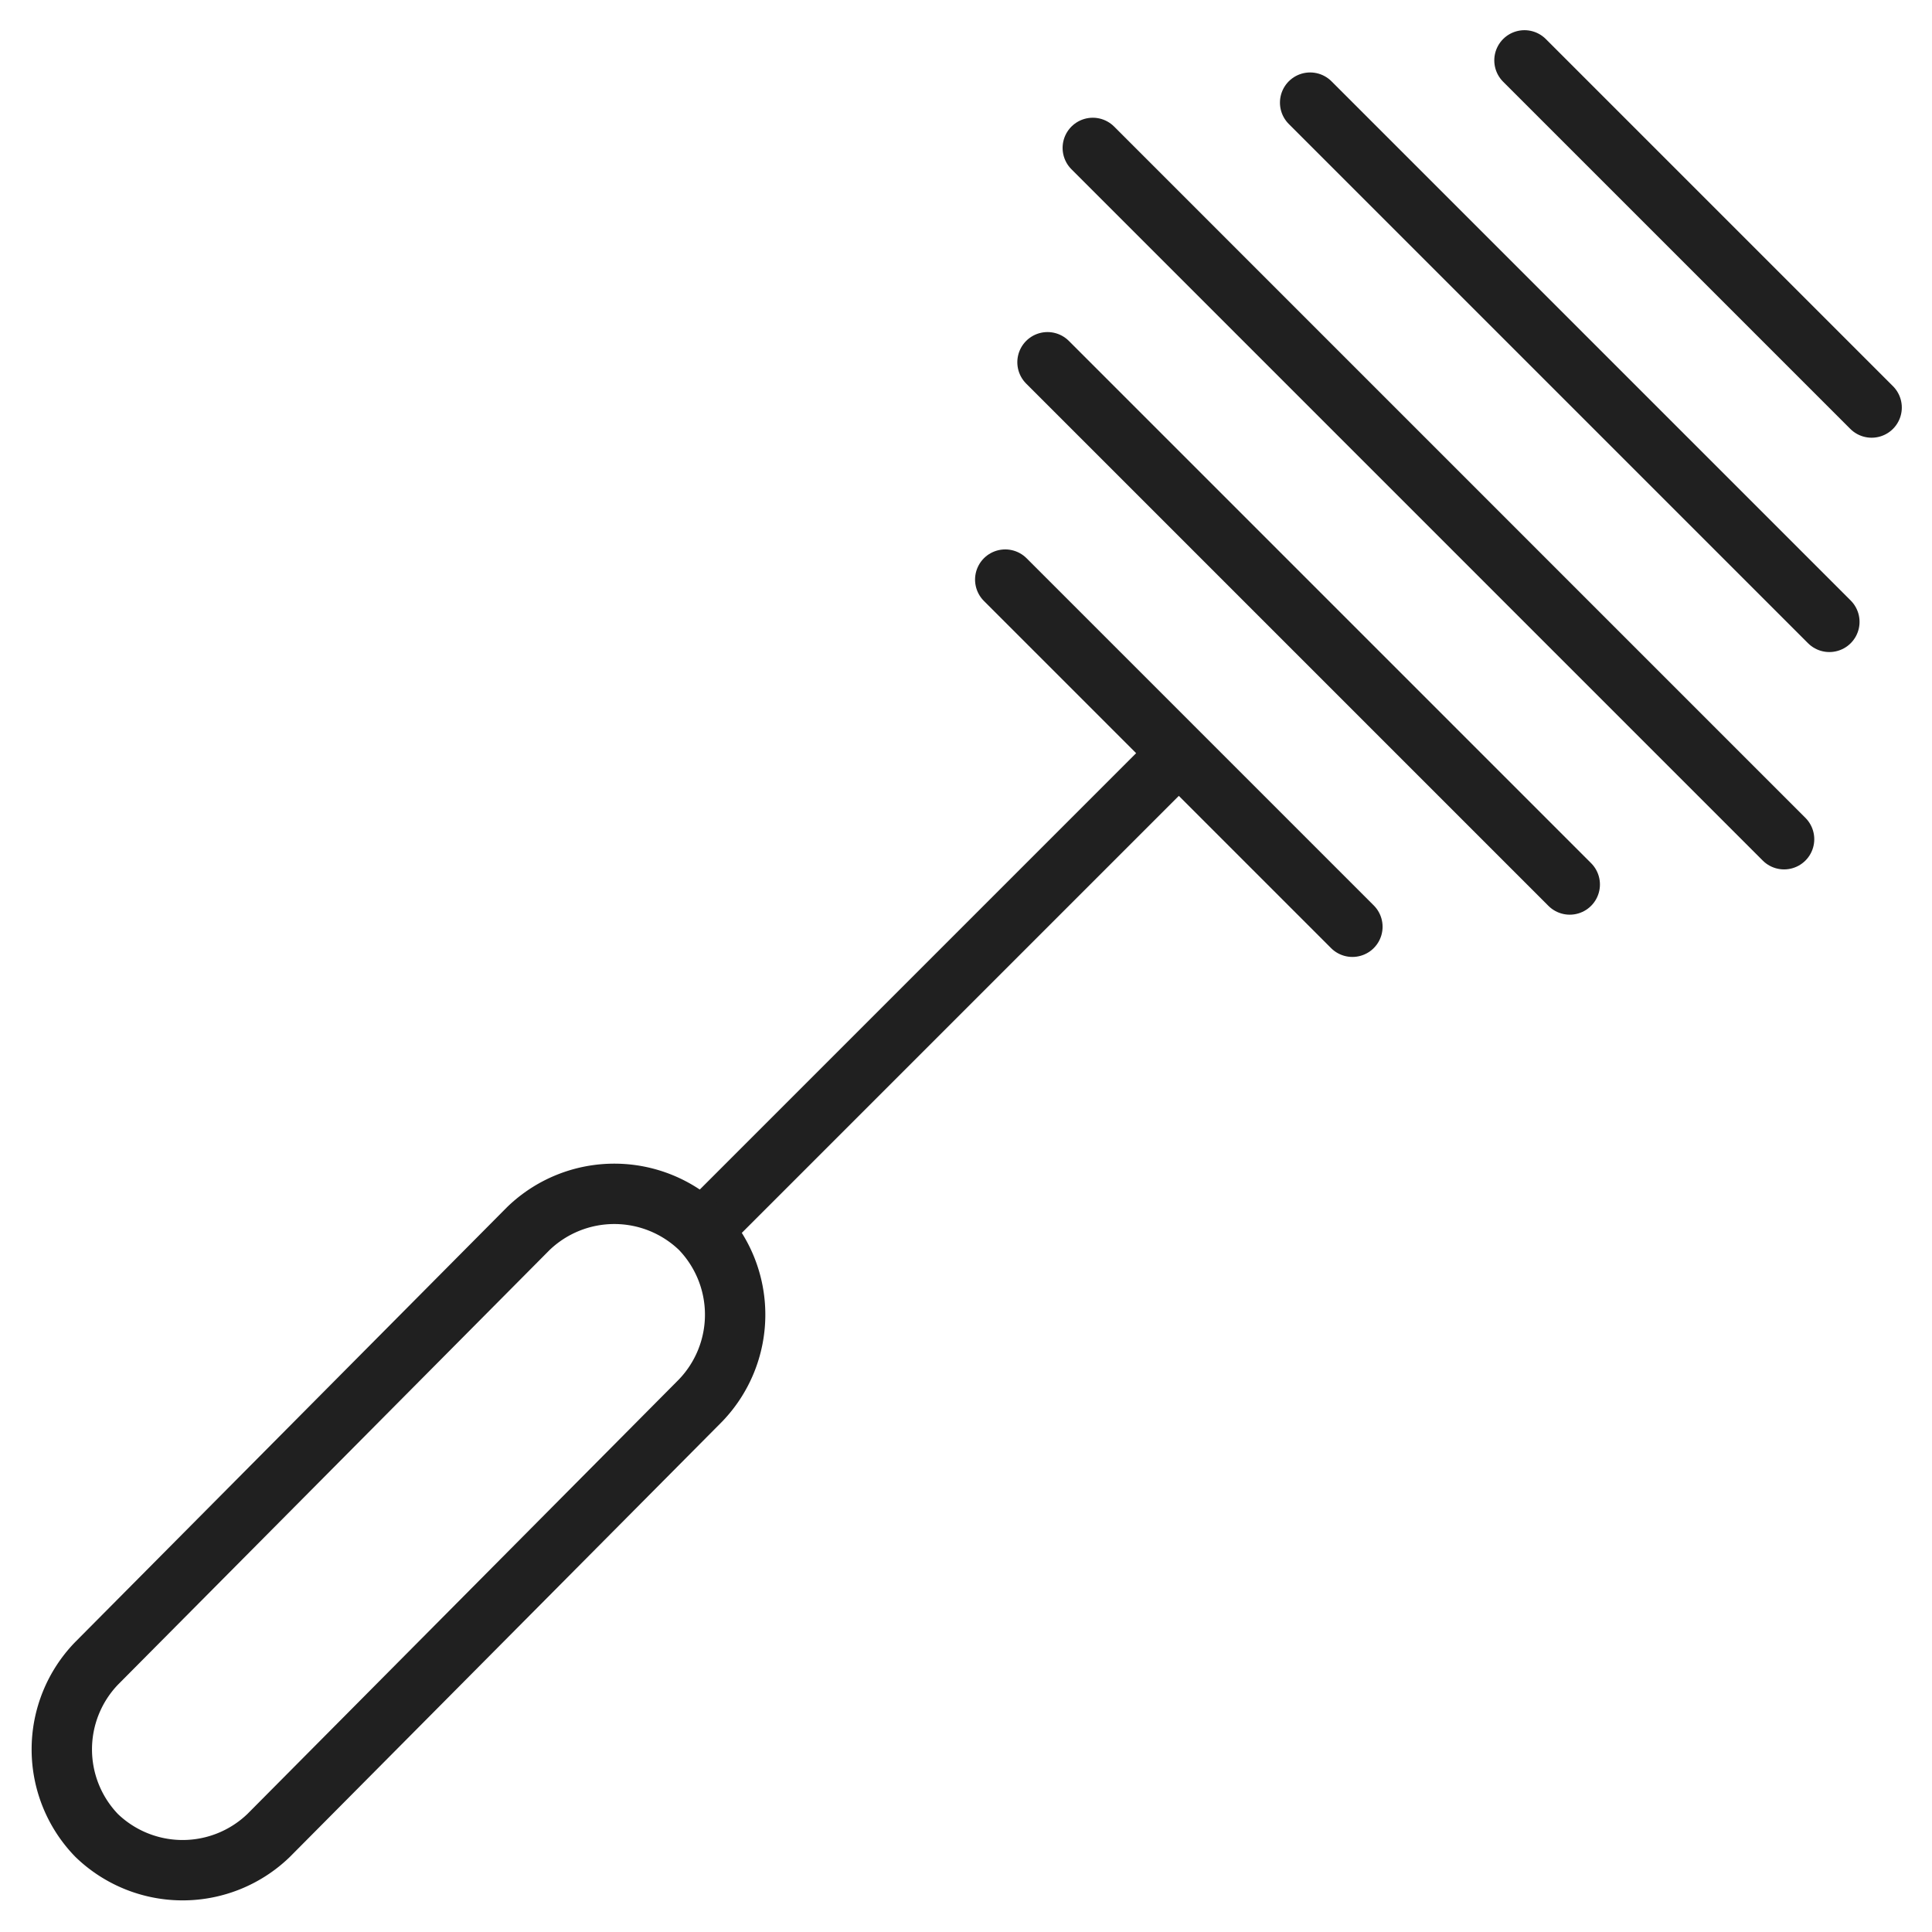 <svg xmlns="http://www.w3.org/2000/svg" viewBox="0 0 64 64" aria-labelledby="title" aria-describedby="desc"><path data-name="layer2" fill="none" stroke="#202020" stroke-linecap="round" stroke-linejoin="round" stroke-width="2" d="M23.3 40.7L39 25M36.2 4.9l22.9 22.9M34.7 12L52 29.3M33.3 19.2l11.5 11.5M43.4 3.4l17.2 17.2M50.5 2L62 13.5"/><path data-name="layer1" d="M8.9 60.8a4.1 4.1 0 0 1-5.7 0 4.1 4.1 0 0 1 0-5.7l14.3-14.4a4.1 4.1 0 0 1 5.7 0 4.1 4.1 0 0 1 0 5.7z" fill="none" stroke="#202020" stroke-linecap="round" stroke-linejoin="round" stroke-width="2"/></svg>
